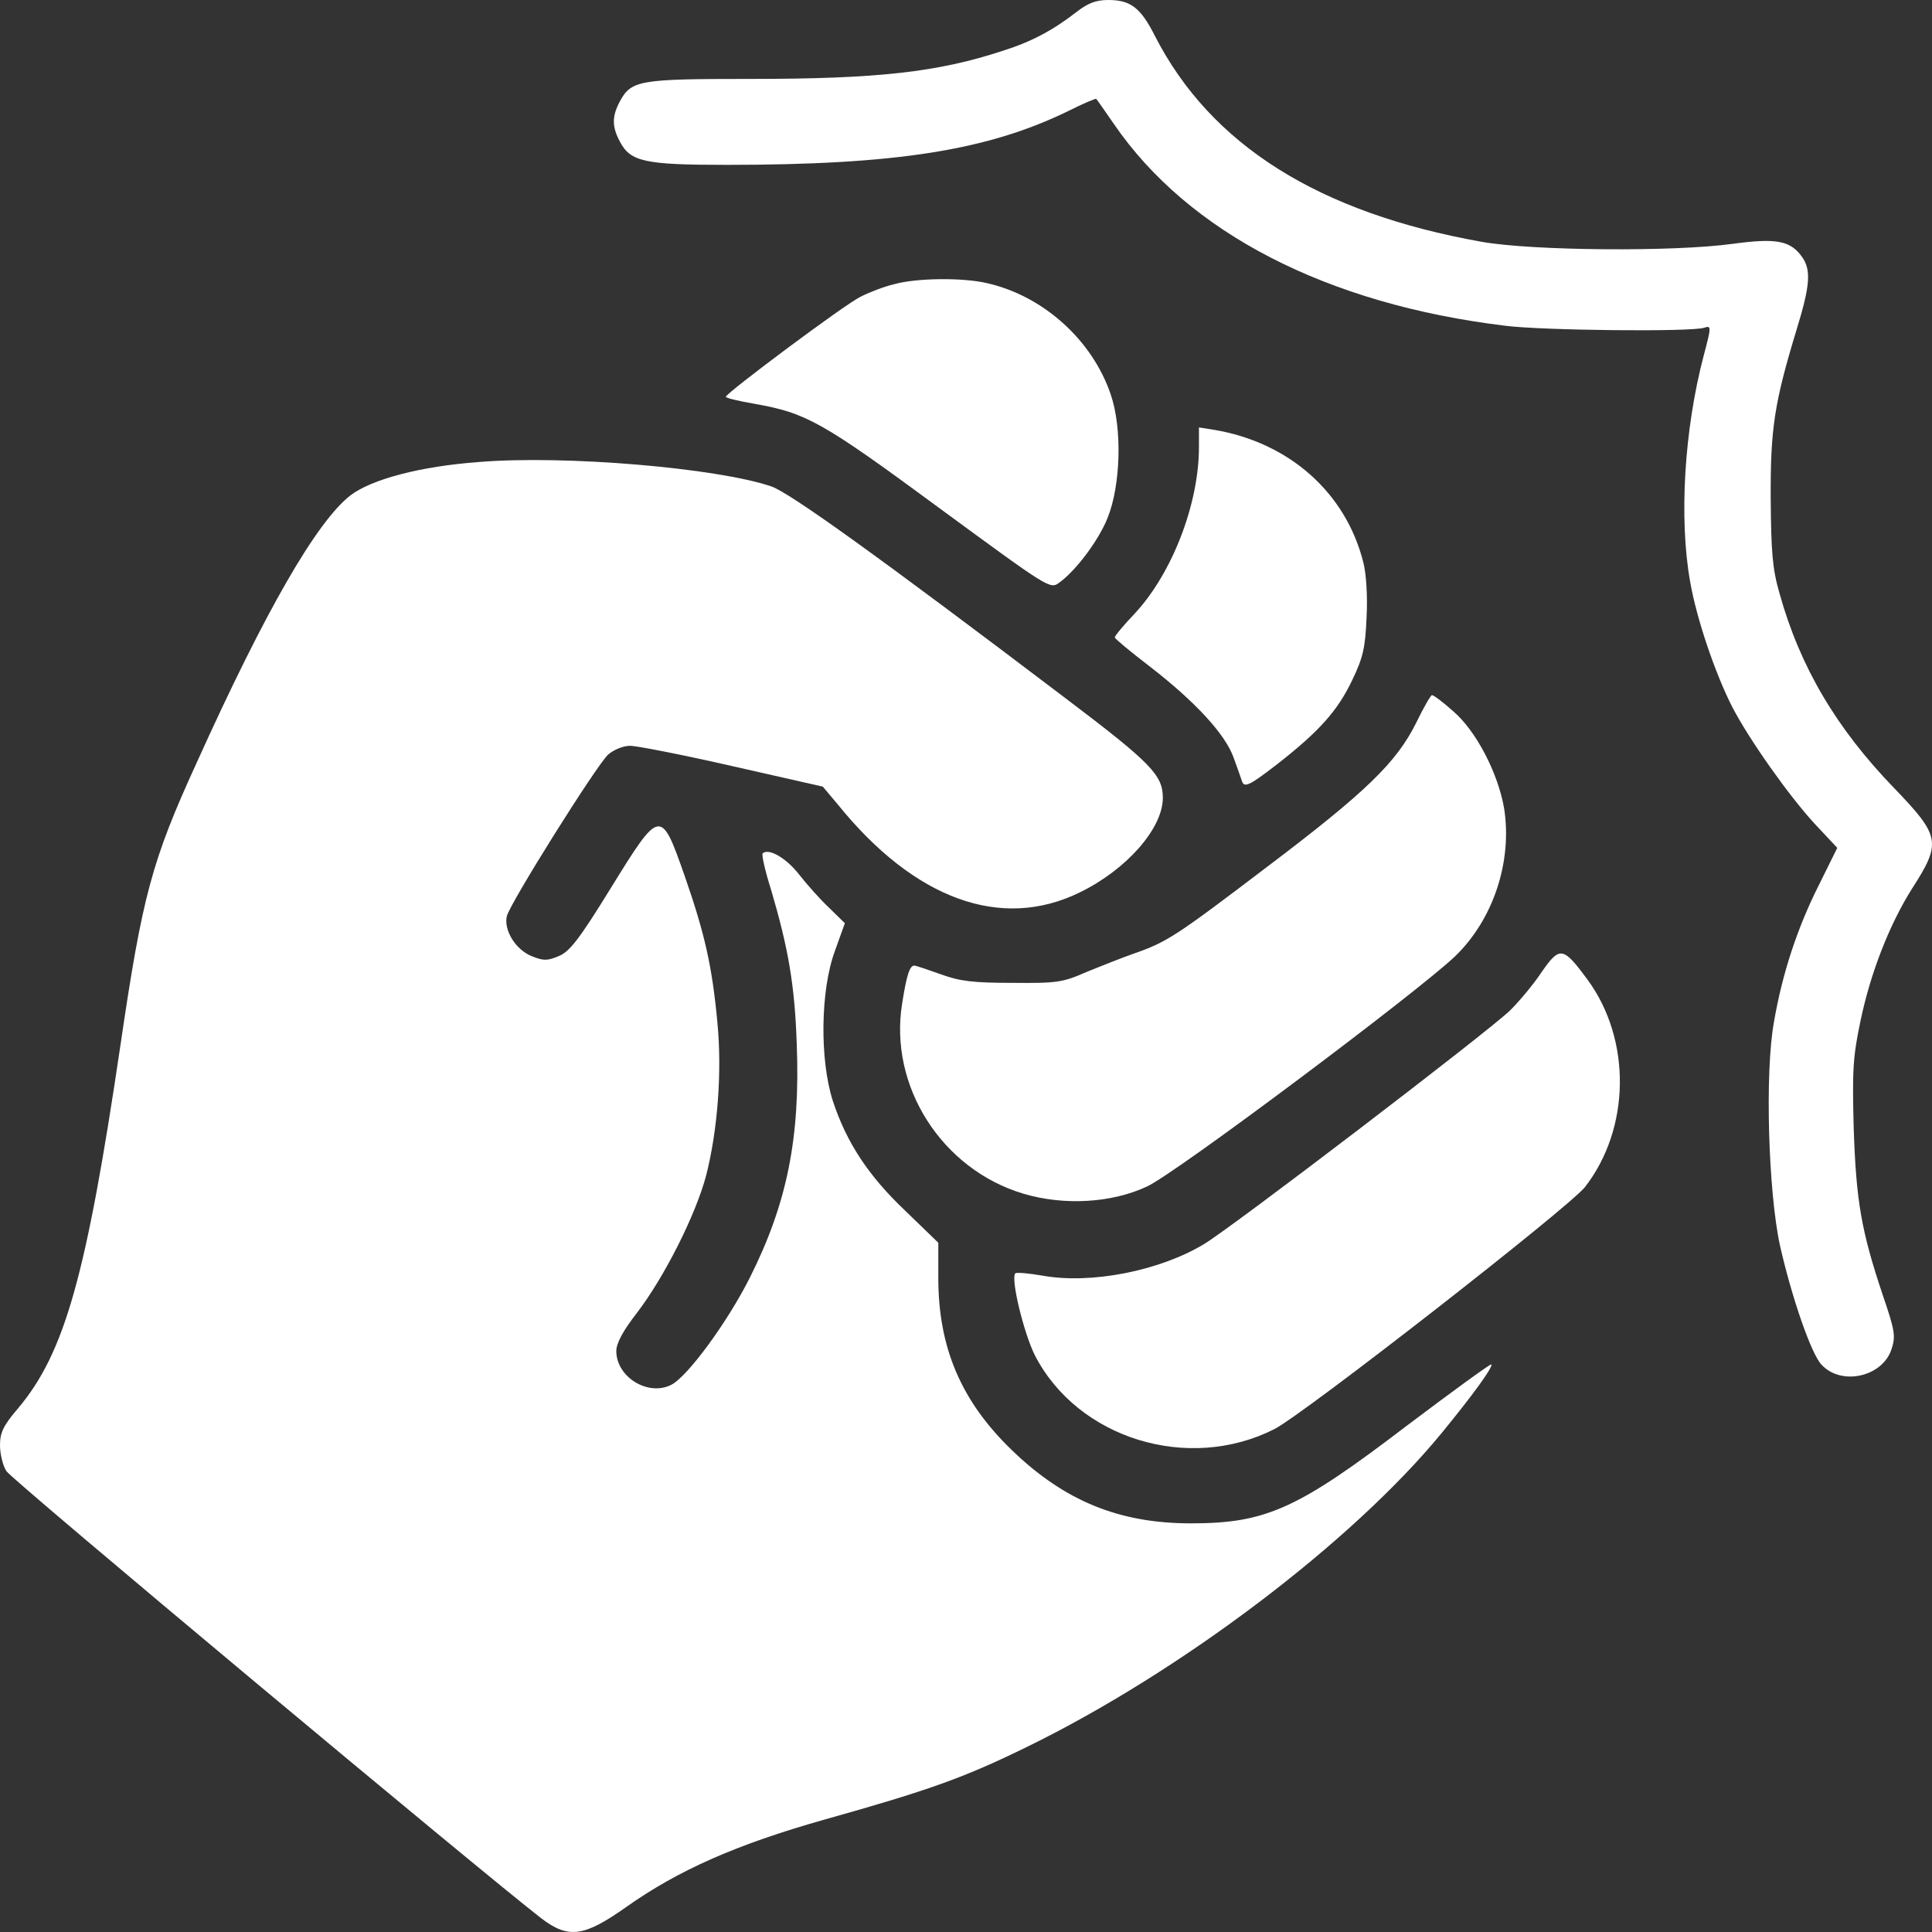 <svg width="33" height="33" viewBox="0 0 33 33" fill="none" xmlns="http://www.w3.org/2000/svg">
<rect x="0" y="0" width="33" height="33" fill="#333333" stroke="none"/>
<path d="M18.383 0.208C17.986 0.516 17.623 0.711 17.136 0.865C16.02 1.234 14.986 1.348 12.821 1.348C10.911 1.348 10.78 1.368 10.582 1.743C10.452 1.991 10.452 2.166 10.589 2.42C10.767 2.762 11.013 2.816 12.411 2.816C15.308 2.816 16.869 2.568 18.246 1.897C18.499 1.77 18.718 1.676 18.725 1.69C18.739 1.703 18.869 1.891 19.027 2.119C20.301 3.976 22.663 5.196 25.718 5.565C26.355 5.645 28.883 5.672 29.108 5.598C29.232 5.558 29.232 5.578 29.102 6.068C28.766 7.341 28.677 8.863 28.869 9.936C28.978 10.566 29.294 11.498 29.588 12.075C29.876 12.631 30.554 13.59 30.992 14.066L31.382 14.482L31.074 15.105C30.704 15.836 30.444 16.621 30.3 17.459C30.143 18.323 30.204 20.355 30.403 21.273C30.602 22.152 30.937 23.131 31.115 23.312C31.451 23.674 32.15 23.52 32.307 23.05C32.382 22.822 32.369 22.735 32.156 22.112C31.793 21.026 31.704 20.516 31.663 19.276C31.636 18.277 31.65 18.049 31.78 17.432C31.951 16.614 32.273 15.789 32.663 15.172C33.163 14.395 33.143 14.281 32.355 13.463C31.369 12.444 30.745 11.391 30.396 10.137C30.273 9.715 30.252 9.42 30.245 8.515C30.239 7.321 30.307 6.879 30.691 5.618C30.917 4.881 30.937 4.619 30.787 4.398C30.588 4.11 30.348 4.063 29.602 4.164C28.595 4.304 26.17 4.284 25.307 4.13C22.52 3.634 20.684 2.474 19.732 0.624C19.486 0.134 19.314 -4.00141e-07 18.931 -4.00141e-07C18.718 -4.00141e-07 18.581 0.054 18.383 0.208Z" fill="white"/>
<path d="M15.274 4.854C15.102 4.894 14.842 4.995 14.698 5.069C14.424 5.203 12.404 6.711 12.397 6.778C12.397 6.798 12.623 6.852 12.897 6.899C13.767 7.053 14.041 7.201 16.041 8.676C17.924 10.057 17.938 10.07 18.095 9.95C18.383 9.742 18.767 9.225 18.917 8.85C19.143 8.294 19.171 7.315 18.972 6.738C18.657 5.806 17.814 5.049 16.849 4.834C16.438 4.74 15.657 4.747 15.274 4.854Z" fill="white"/>
<path d="M20.479 7.637C20.479 8.609 20.02 9.795 19.383 10.479C19.191 10.68 19.041 10.861 19.041 10.888C19.041 10.908 19.314 11.136 19.657 11.398C20.417 11.988 20.924 12.537 21.068 12.933C21.13 13.101 21.198 13.295 21.218 13.355C21.26 13.456 21.355 13.409 21.814 13.054C22.534 12.491 22.849 12.142 23.102 11.606C23.28 11.237 23.321 11.062 23.342 10.546C23.362 10.184 23.335 9.789 23.287 9.608C22.986 8.408 22.013 7.556 20.739 7.342L20.479 7.301V7.637Z" fill="white"/>
<path d="M8.185 7.891C7.178 7.965 6.349 8.186 5.986 8.461C5.411 8.91 4.541 10.412 3.363 13.02C2.589 14.71 2.431 15.306 2.055 17.868C1.473 21.803 1.103 23.111 0.308 24.056C0.055 24.351 0 24.472 0 24.686C0 24.834 0.048 25.035 0.11 25.129C0.199 25.276 8.253 32.001 9.253 32.772C9.712 33.12 9.979 33.08 10.691 32.577C11.589 31.941 12.582 31.505 14.075 31.082C15.869 30.579 16.465 30.365 17.534 29.842C20.171 28.555 23.102 26.335 24.629 24.472C25.157 23.828 25.513 23.338 25.472 23.305C25.458 23.292 24.814 23.761 24.04 24.344C22.171 25.772 21.629 26.02 20.342 26.02C19.116 26.02 18.184 25.638 17.287 24.773C16.417 23.935 16.027 23.017 16.027 21.83V21.227L15.465 20.683C14.828 20.08 14.458 19.51 14.226 18.806C13.999 18.102 14.013 16.916 14.26 16.245L14.431 15.769L14.164 15.508C14.013 15.367 13.787 15.112 13.65 14.938C13.431 14.656 13.13 14.482 13.027 14.576C13.006 14.596 13.068 14.877 13.171 15.199C13.465 16.198 13.575 16.822 13.609 17.834C13.671 19.43 13.445 20.556 12.808 21.823C12.431 22.574 11.746 23.513 11.465 23.654C11.068 23.855 10.527 23.52 10.527 23.077C10.527 22.943 10.643 22.728 10.883 22.42C11.349 21.81 11.883 20.751 12.061 20.08C12.26 19.302 12.335 18.29 12.253 17.459C12.164 16.5 12.034 15.937 11.698 14.971C11.287 13.798 11.28 13.798 10.431 15.172C9.89 16.051 9.726 16.259 9.541 16.332C9.349 16.413 9.281 16.413 9.082 16.332C8.801 16.218 8.602 15.883 8.657 15.648C8.719 15.414 10.191 13.067 10.39 12.886C10.486 12.806 10.643 12.739 10.76 12.739C10.876 12.739 11.664 12.893 12.513 13.087L14.054 13.436L14.308 13.738C15.623 15.367 17.109 15.903 18.451 15.239C19.246 14.851 19.862 14.147 19.862 13.63C19.862 13.242 19.671 13.04 18.219 11.941C15.027 9.52 13.479 8.408 13.171 8.307C12.239 7.992 9.65 7.771 8.185 7.891Z" fill="white"/>
<path d="M24.191 12.343C23.855 13.02 23.342 13.523 21.629 14.817C20.068 16.004 19.931 16.091 19.355 16.292C19.164 16.359 18.808 16.5 18.561 16.601C18.15 16.782 18.054 16.795 17.294 16.788C16.623 16.788 16.397 16.761 16.068 16.641C15.842 16.56 15.643 16.493 15.616 16.493C15.541 16.493 15.486 16.647 15.41 17.137C15.178 18.552 16.088 19.973 17.479 20.389C18.177 20.596 18.986 20.549 19.588 20.268C20.068 20.053 24.198 16.956 24.849 16.339C25.506 15.709 25.835 14.716 25.691 13.805C25.588 13.208 25.212 12.477 24.814 12.142C24.643 11.988 24.479 11.867 24.458 11.874C24.438 11.874 24.314 12.088 24.191 12.343Z" fill="white"/>
<path d="M26.335 16.6C26.198 16.808 25.951 17.103 25.794 17.258C25.424 17.619 21.034 20.972 20.561 21.253C19.801 21.709 18.636 21.937 17.814 21.79C17.581 21.75 17.362 21.729 17.342 21.75C17.26 21.837 17.486 22.769 17.677 23.151C18.41 24.572 20.294 25.155 21.766 24.411C22.259 24.163 26.8 20.623 27.074 20.274C27.848 19.276 27.869 17.767 27.122 16.741C26.698 16.165 26.643 16.158 26.335 16.6Z" fill="white"/>
</svg>
